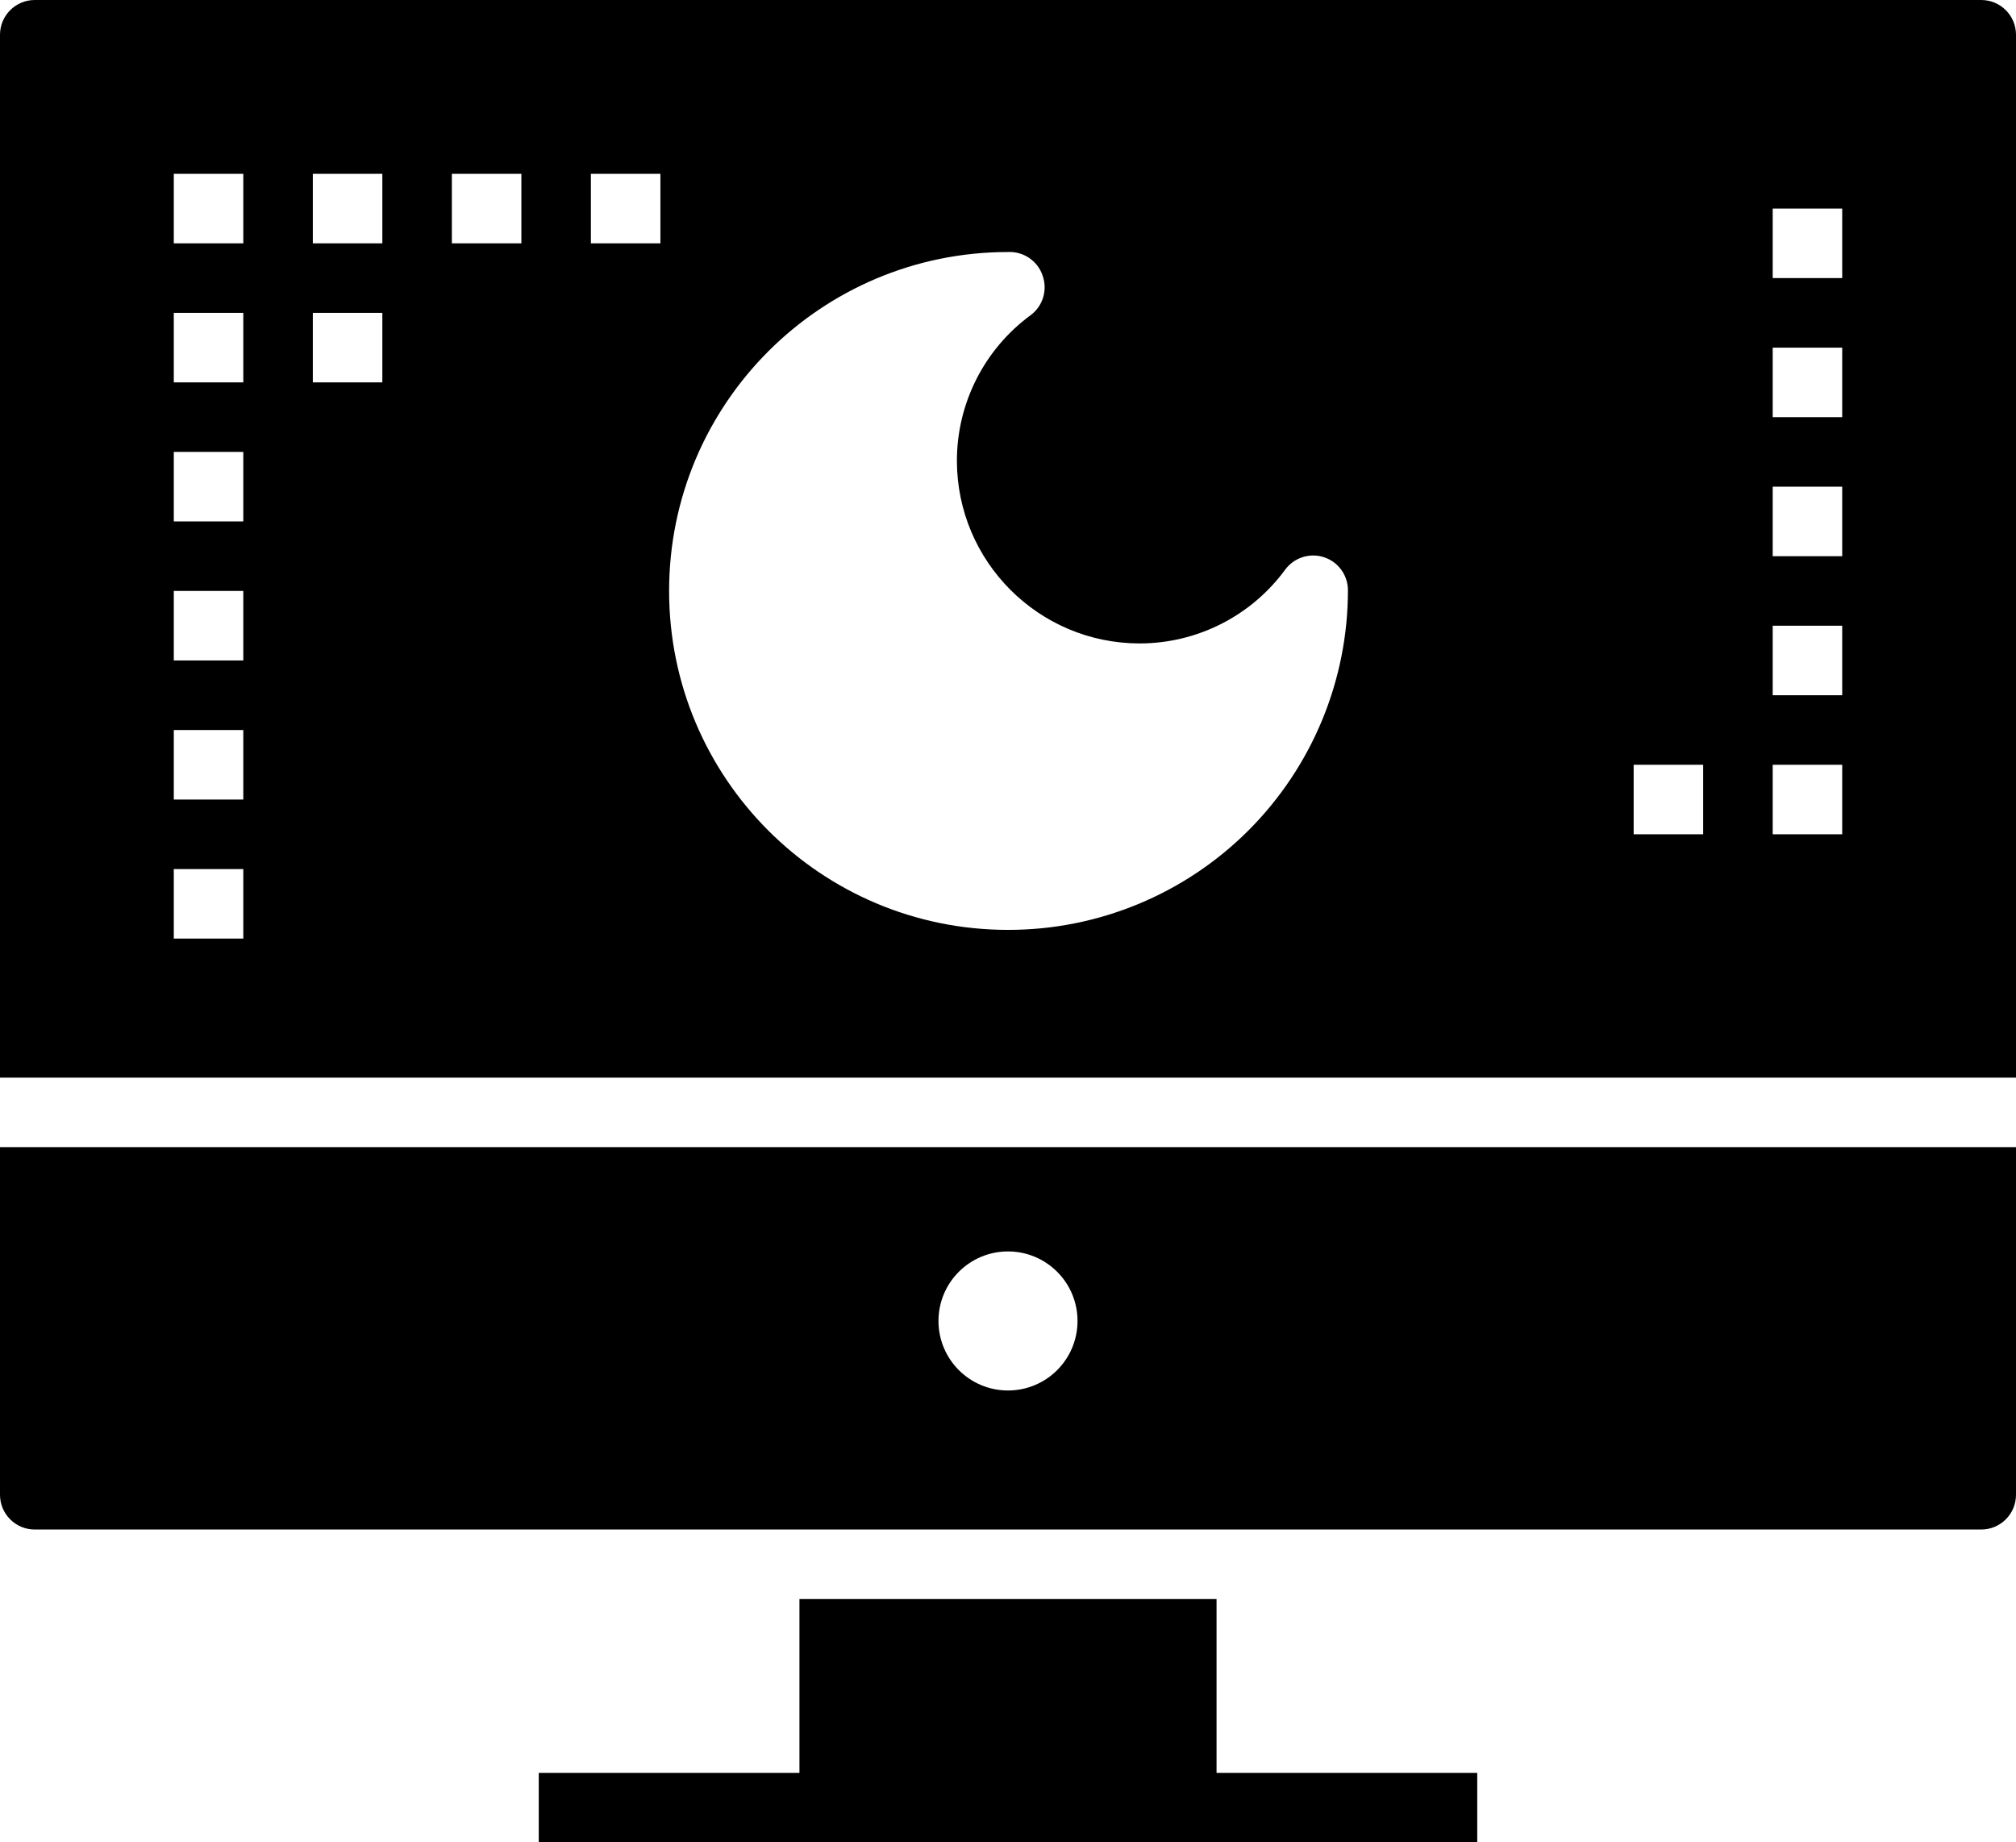 <?xml version="1.0" encoding="UTF-8"?>
<svg width="58px" height="53px" viewBox="0 0 58 53" version="1.1" xmlns="http://www.w3.org/2000/svg" xmlns:xlink="http://www.w3.org/1999/xlink">
    <!-- Generator: Sketch 62 (91390) - https://sketch.com -->
    <title>noun_dark mode_2084644</title>
    <desc>Created with Sketch.</desc>
    <g id="Page-1" stroke="none" stroke-width="1">
        <g id="noun_dark-mode_2084644" fill-rule="nonzero">
            <path d="M0,43 C0,43.552 0.448,44 1,44 L57,44 C57.552,44 58,43.552 58,43 L58,33 L0,33 L0,43 Z M29,36 C30.105,36 31,36.895 31,38 C31,39.105 30.105,40 29,40 C27.895,40 27,39.105 27,38 C27,36.895 27.895,36 29,36 Z" id="Shape"></path>
            <path d="M57,0 L1,0 C0.448,0 0,0.448 0,1 L0,31 L58,31 L58,1 C58,0.448 57.552,0 57,0 Z M7,27 L5,27 L5,25 L7,25 L7,27 Z M7,23 L5,23 L5,21 L7,21 L7,23 Z M7,19 L5,19 L5,17 L7,17 L7,19 Z M7,15 L5,15 L5,13 L7,13 L7,15 Z M7,11 L5,11 L5,9 L7,9 L7,11 Z M7,7 L5,7 L5,5 L7,5 L7,7 Z M11,11 L9,11 L9,9 L11,9 L11,11 Z M11,7 L9,7 L9,5 L11,5 L11,7 Z M15,7 L13,7 L13,5 L15,5 L15,7 Z M19,7 L17,7 L17,5 L19,5 L19,7 Z M29,26.75 C23.615,26.75 19.25,22.385 19.25,17 C19.25,11.615 23.615,7.25 29,7.25 C29.451,7.228 29.861,7.511 30,7.94 C30.14,8.348 30.003,8.799 29.66,9.06 C28.32,10.04 27.529,11.6 27.53,13.26 C27.536,16.157 29.883,18.504 32.78,18.51 C34.44,18.511 36,17.72 36.98,16.38 C37.238,16.036 37.688,15.895 38.096,16.031 C38.505,16.167 38.78,16.55 38.78,16.98 C38.78,19.573 37.749,22.059 35.915,23.892 C34.081,25.724 31.593,26.753 29,26.75 Z M49,24 L47,24 L47,22 L49,22 L49,24 Z M53,24 L51,24 L51,22 L53,22 L53,24 Z M53,20 L51,20 L51,18 L53,18 L53,20 Z M53,16 L51,16 L51,14 L53,14 L53,16 Z M53,12 L51,12 L51,10 L53,10 L53,12 Z M53,8 L51,8 L51,6 L53,6 L53,8 Z" id="Shape"></path>
            <polygon id="Path" points="23 46 23 51 15.5 51 15.5 53 24 53 34 53 42.5 53 42.5 51 35 51 35 46"></polygon>
        </g>
    </g>
</svg>